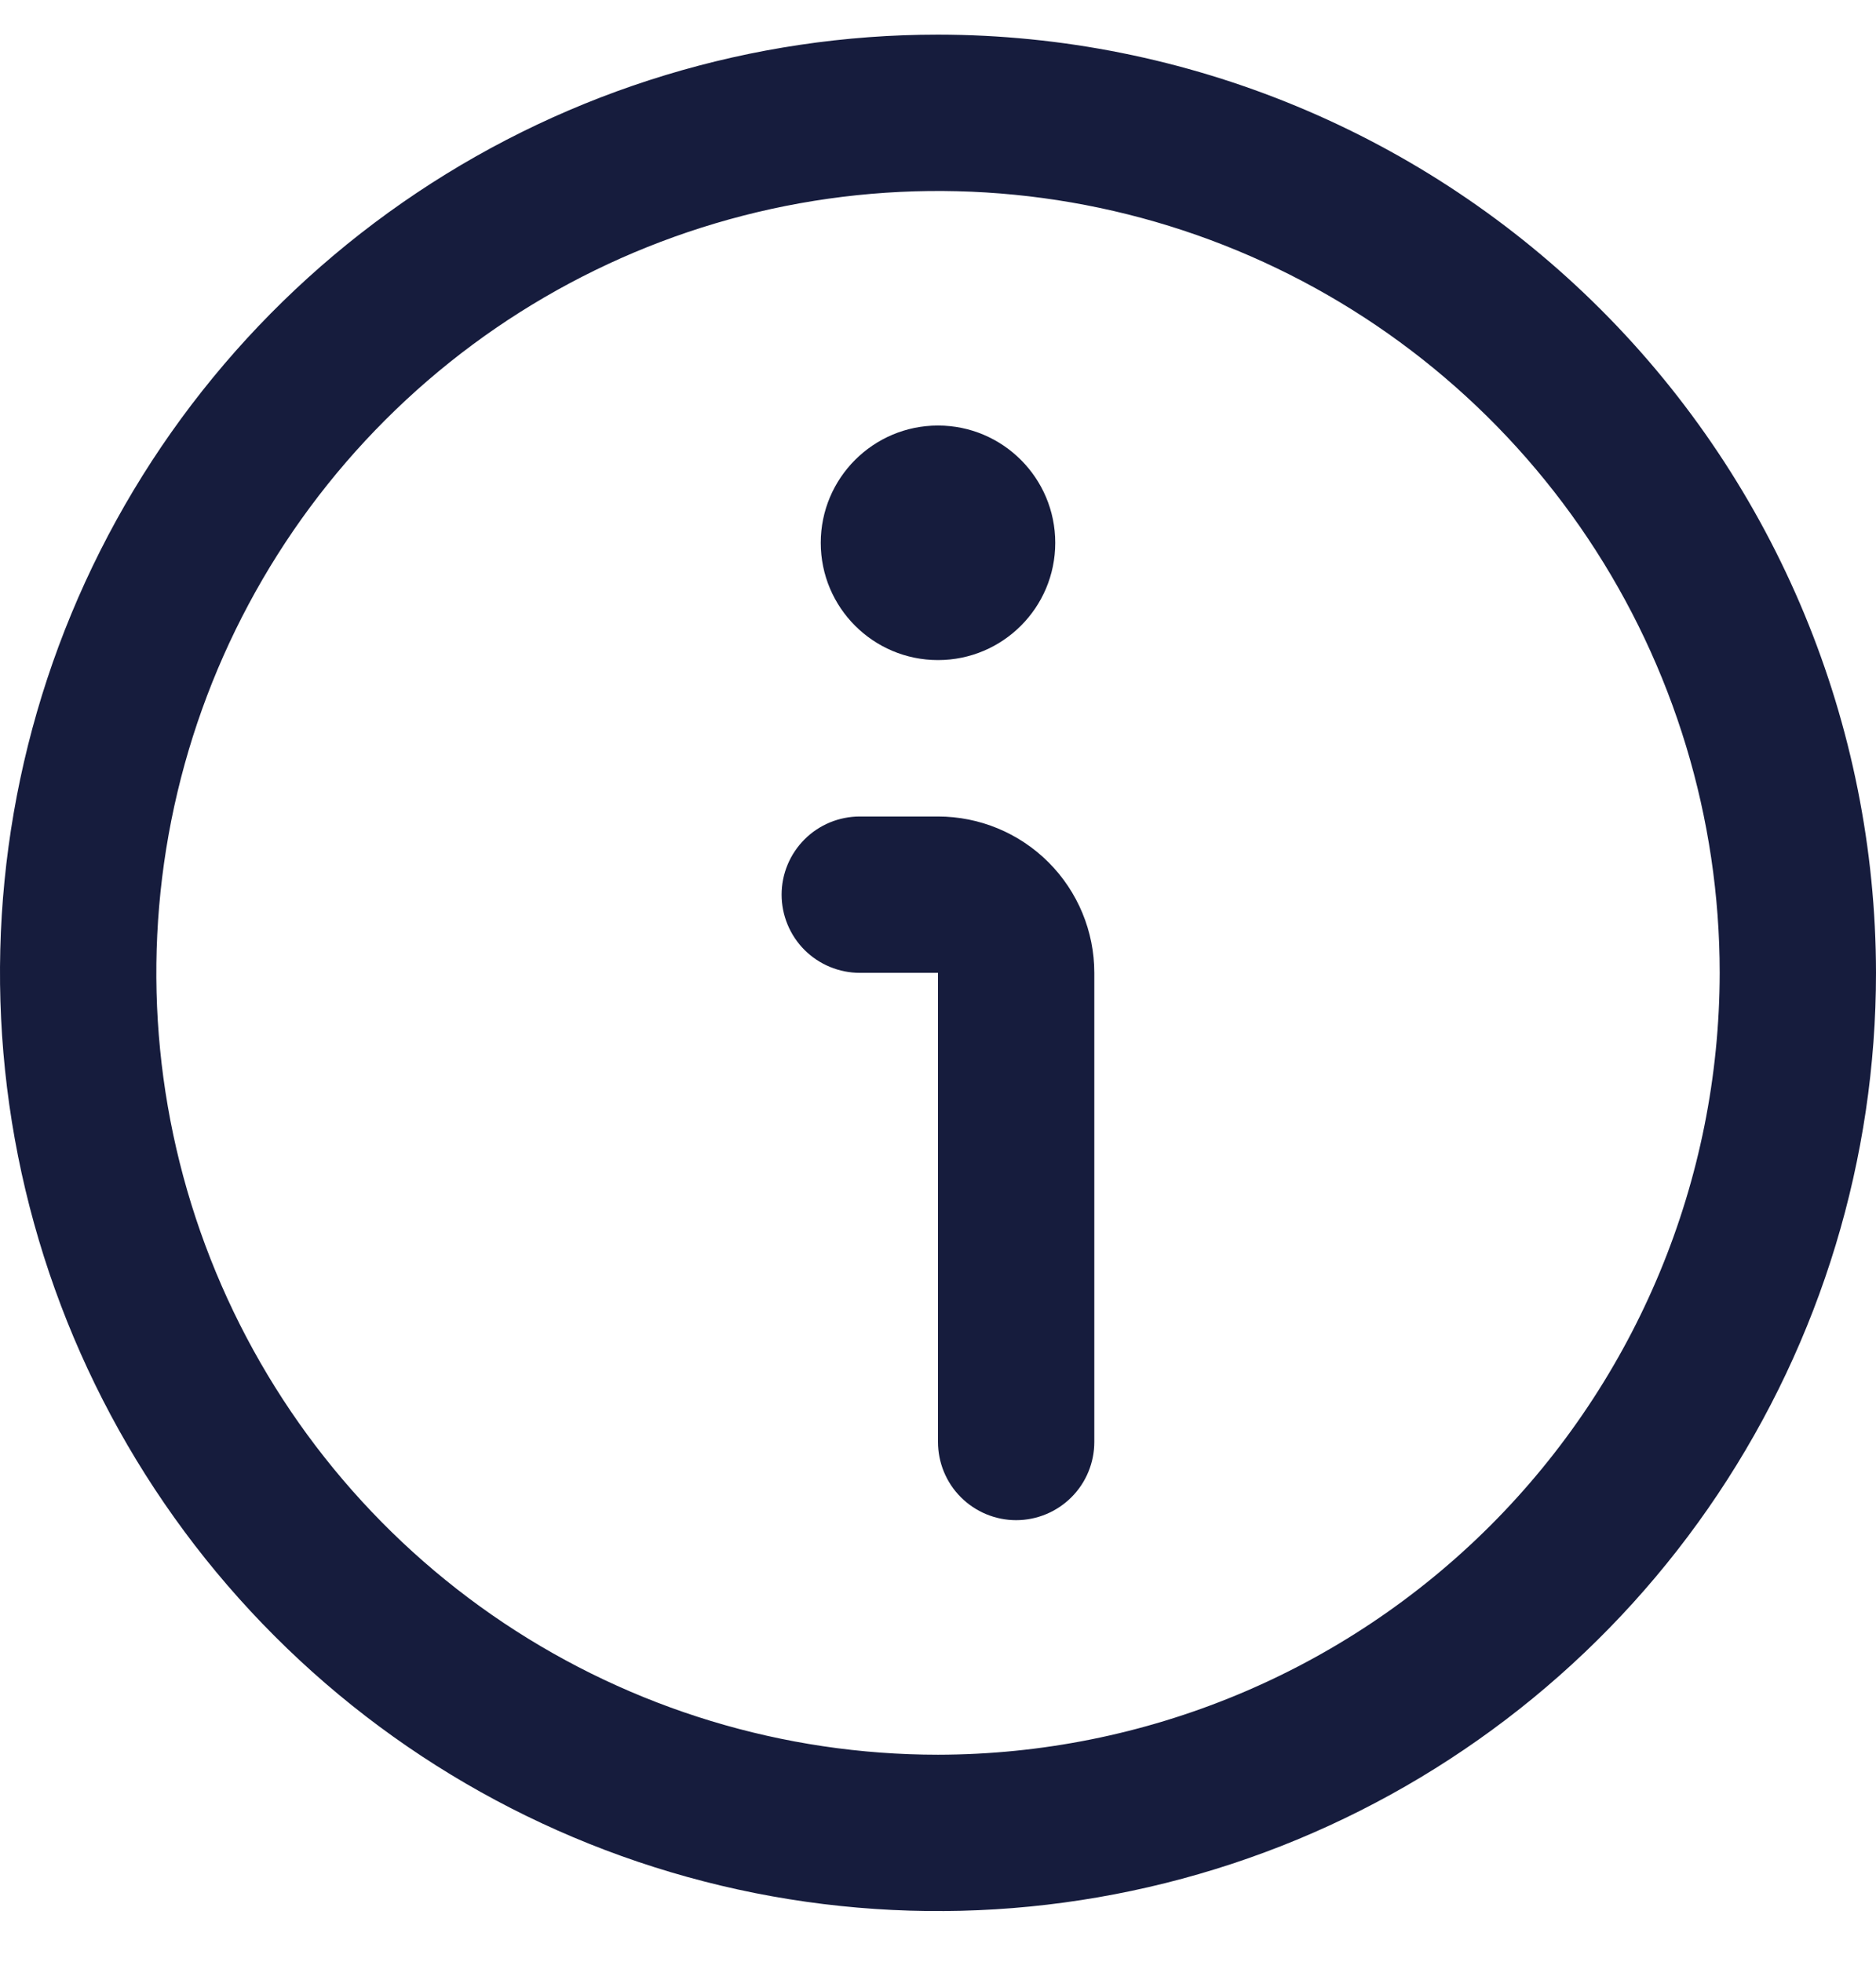 <svg width="22" height="23" viewBox="0 0 22 23" fill="none" xmlns="http://www.w3.org/2000/svg">
<path d="M11 0.406C8.824 0.406 6.698 1.051 4.889 2.26C3.08 3.469 1.67 5.186 0.837 7.196C0.005 9.206 -0.213 11.418 0.211 13.552C0.636 15.686 1.683 17.646 3.222 19.184C4.76 20.723 6.72 21.77 8.854 22.195C10.988 22.619 13.2 22.401 15.21 21.569C17.22 20.736 18.938 19.326 20.146 17.517C21.355 15.708 22 13.582 22 11.406C21.997 8.49 20.837 5.694 18.775 3.631C16.712 1.569 13.916 0.409 11 0.406ZM11 20.573C9.187 20.573 7.415 20.035 5.907 19.028C4.4 18.021 3.225 16.589 2.531 14.914C1.837 13.239 1.656 11.396 2.009 9.618C2.363 7.84 3.236 6.206 4.518 4.924C5.8 3.642 7.434 2.769 9.212 2.415C10.99 2.062 12.833 2.243 14.508 2.937C16.183 3.631 17.615 4.806 18.622 6.313C19.629 7.821 20.167 9.593 20.167 11.406C20.164 13.836 19.197 16.166 17.479 17.885C15.76 19.603 13.43 20.57 11 20.573Z" fill="#161C3D"/>
<path d="M11 9.573H10.083C9.84 9.573 9.607 9.669 9.435 9.841C9.263 10.013 9.166 10.246 9.166 10.489C9.166 10.732 9.263 10.966 9.435 11.138C9.607 11.309 9.84 11.406 10.083 11.406H11V16.906C11 17.149 11.096 17.382 11.268 17.554C11.44 17.726 11.673 17.823 11.916 17.823C12.16 17.823 12.393 17.726 12.565 17.554C12.737 17.382 12.833 17.149 12.833 16.906V11.406C12.833 10.92 12.64 10.454 12.296 10.11C11.952 9.766 11.486 9.573 11 9.573Z" fill="#161C3D"/>
<path d="M11 7.739C11.759 7.739 12.375 7.124 12.375 6.364C12.375 5.605 11.759 4.989 11 4.989C10.241 4.989 9.625 5.605 9.625 6.364C9.625 7.124 10.241 7.739 11 7.739Z" fill="#161C3D"/>
</svg>
